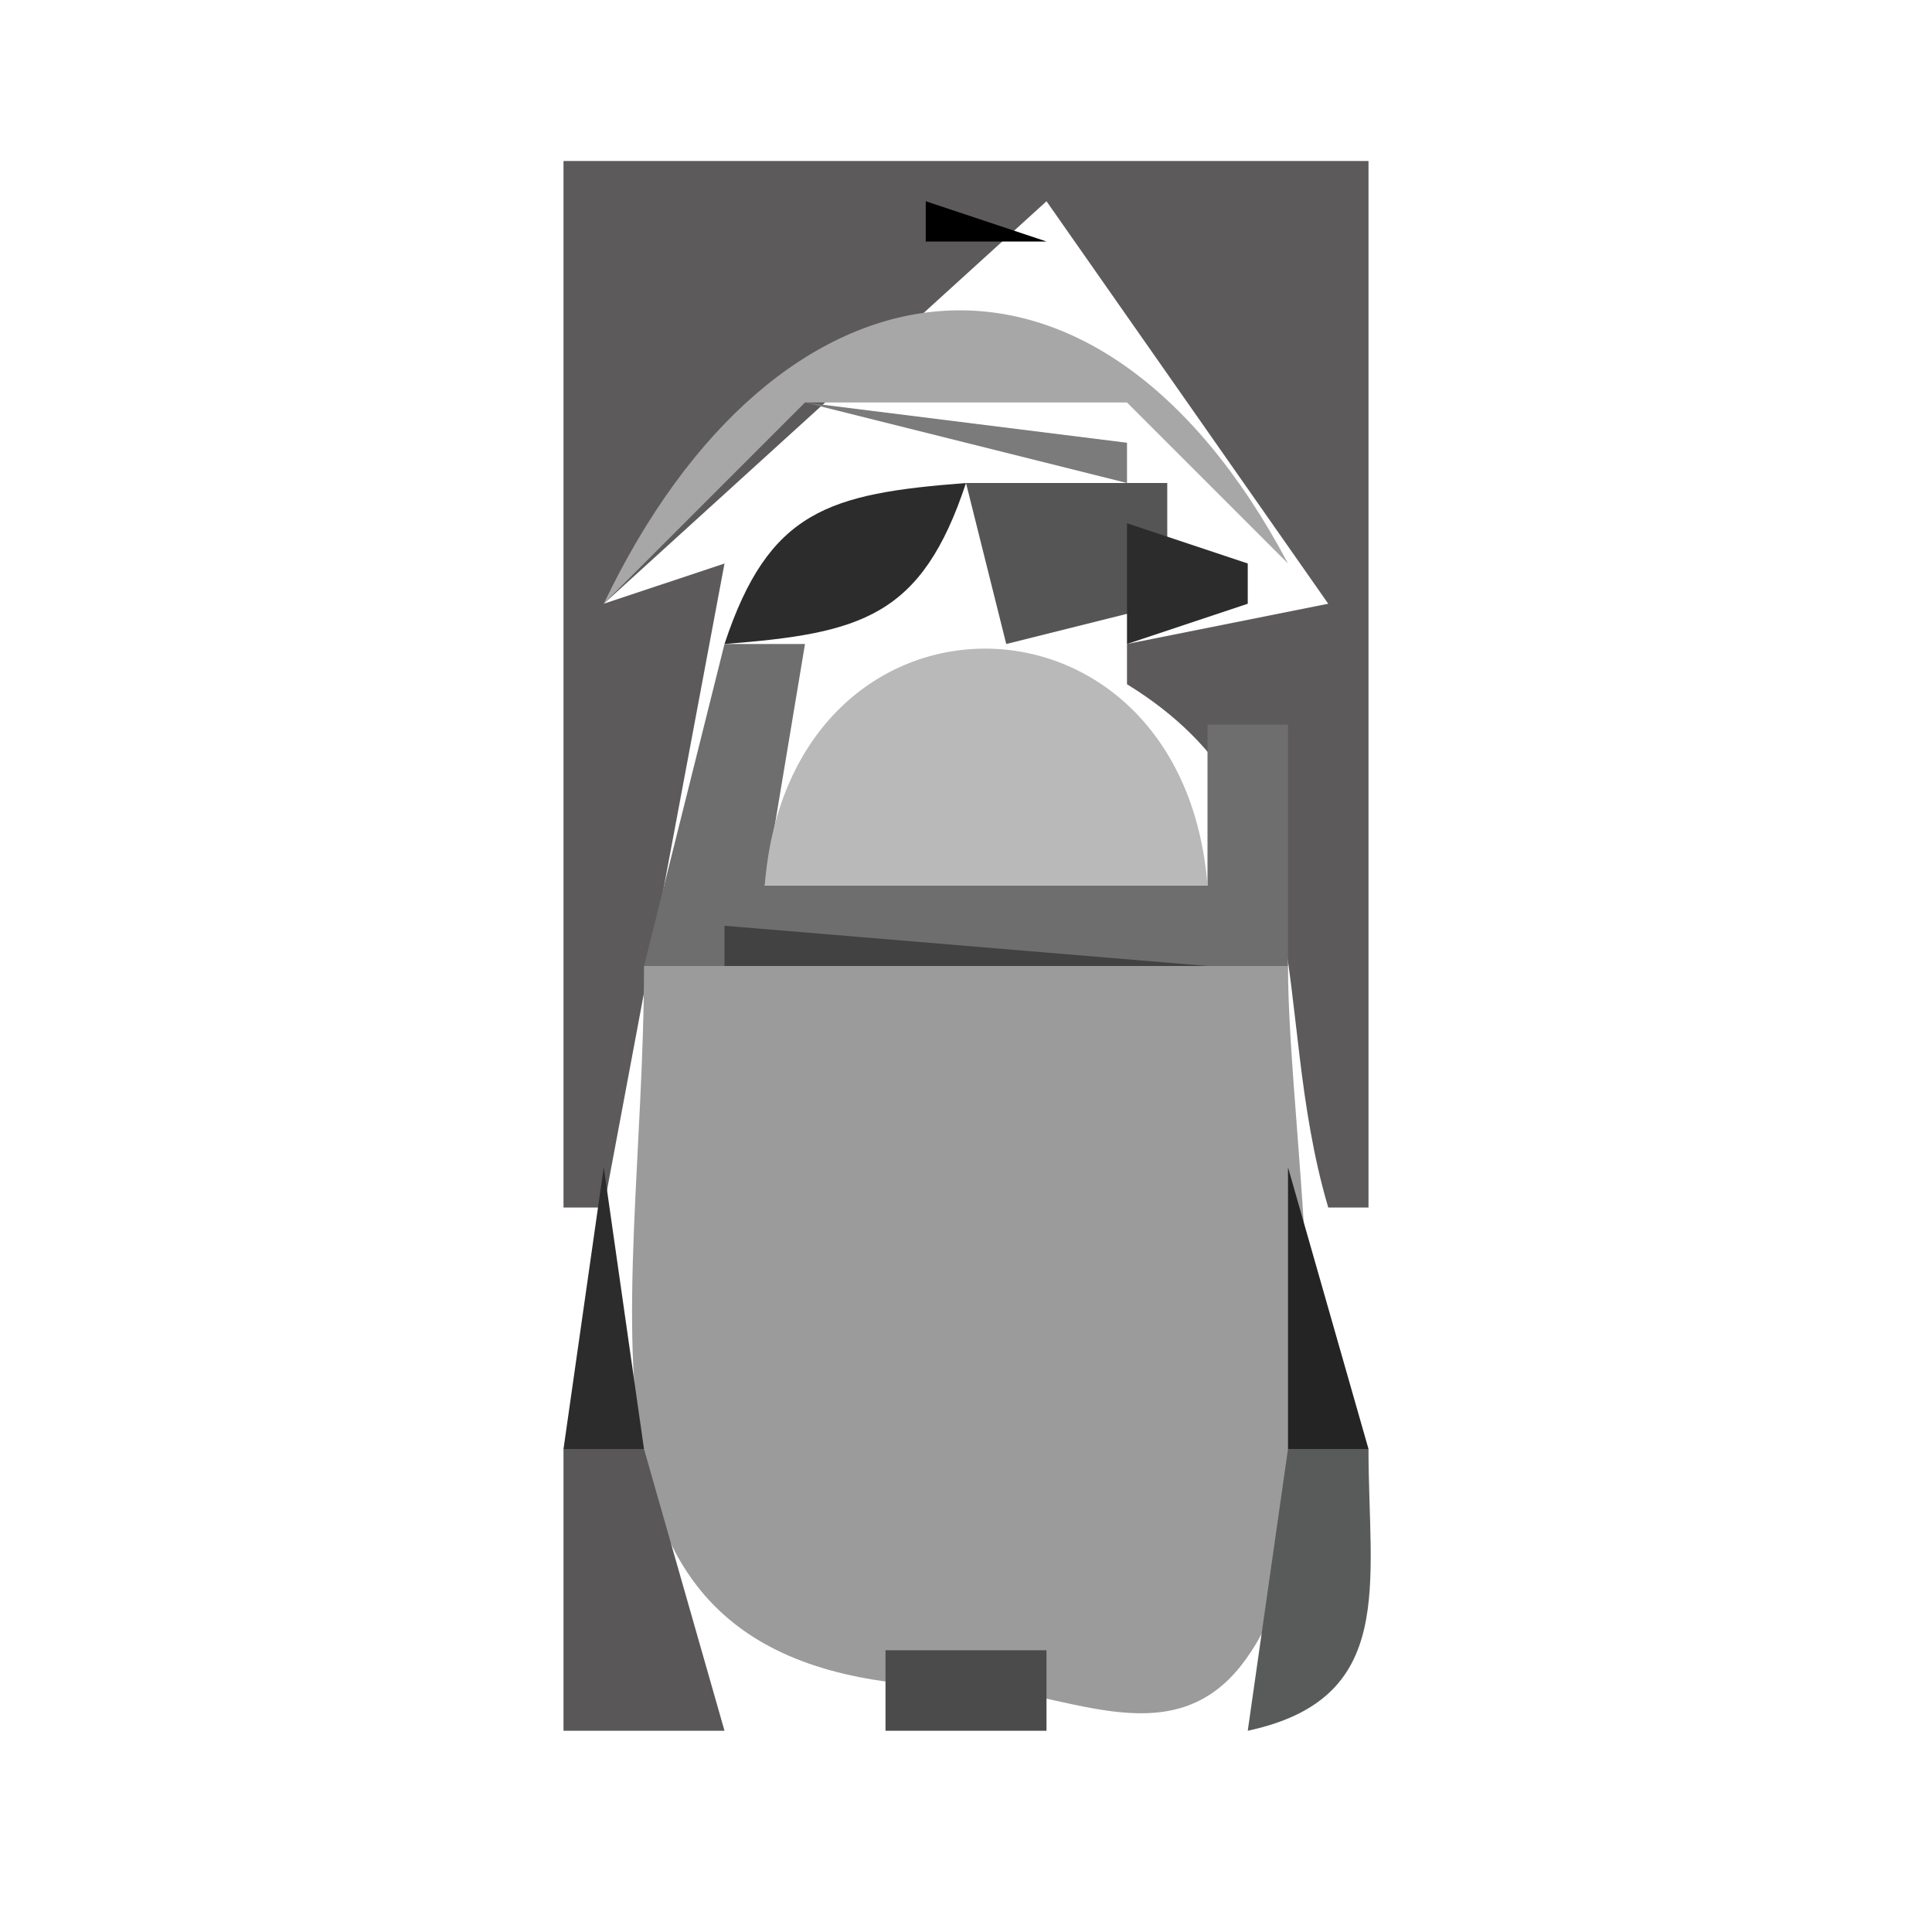<?xml version="1.0" standalone="yes"?>
<svg width="48" height="48">
<path style="fill:#ffffff; stroke:none;" d="M0 0L0 48L48 48L48 0L0 0z"/>
<path style="fill:#5c5a5a; stroke:none;" d="M14 4L14 30L15 30L18 14L15 15L26 5L33 15L28 16L28 17C32.993 20.062 31.507 24.949 33 30L34 30L34 4L14 4z"/>
<path style="fill:#000000; stroke:none;" d="M23 5L23 6L26 6L23 5z"/>
<path style="fill:#a7a7a7; stroke:none;" d="M15 15L20 10L28 10L32 14C27.186 4.918 19.278 6.038 15 15z"/>
<path style="fill:#7b7b7b; stroke:none;" d="M20 10L28 12L28 11L20 10z"/>
<path style="fill:#4c4c4c; stroke:none;" d="M26.667 10.333L27.333 10.667L26.667 10.333z"/>
<path style="fill:#2c2c2c; stroke:none;" d="M18 16C21.41 15.737 22.901 15.321 24 12C20.59 12.263 19.099 12.679 18 16z"/>
<path style="fill:#555555; stroke:none;" d="M24 12L25 16L29 15L29 12L24 12z"/>
<path style="fill:#7a7a7a; stroke:none;" d="M24 13L23 16L24 13z"/>
<path style="fill:#2c2c2c; stroke:none;" d="M28 13L28 16L31 15L31 14L28 13z"/>
<path style="fill:#808080; stroke:none;" d="M32 13L30 16L32 13z"/>
<path style="fill:#6e6e6e; stroke:none;" d="M18 16L16 24L32 24L32 18L30 18L30 22L19 22L20 16L18 16z"/>
<path style="fill:#b9b9b9; stroke:none;" d="M19 22L30 22C29.378 14.201 19.615 14.106 19 22z"/>
<path style="fill:#424242; stroke:none;" d="M18 23L18 24L30 24L18 23z"/>
<path style="fill:#9b9b9b; stroke:none;" d="M16 24C16 32.934 13.332 41.846 24 41.91C26.308 41.923 29.01 43.678 30.825 41.392C33.747 37.712 32 28.48 32 24L16 24z"/>
<path style="fill:#2d2c2c; stroke:none;" d="M15 29L14 36L16 36L15 29z"/>
<path style="fill:#252424; stroke:none;" d="M32 29L32 36L34 36L32 29z"/>
<path style="fill:#595757; stroke:none;" d="M14 36L14 43L18 43L16 36L14 36z"/>
<path style="fill:#595b5b; stroke:none;" d="M32 36L31 43C34.716 42.204 34 39.363 34 36L32 36z"/>
<path style="fill:#4b4b4b; stroke:none;" d="M22 41L22 43L26 43L26 41L22 41z"/>
</svg>
